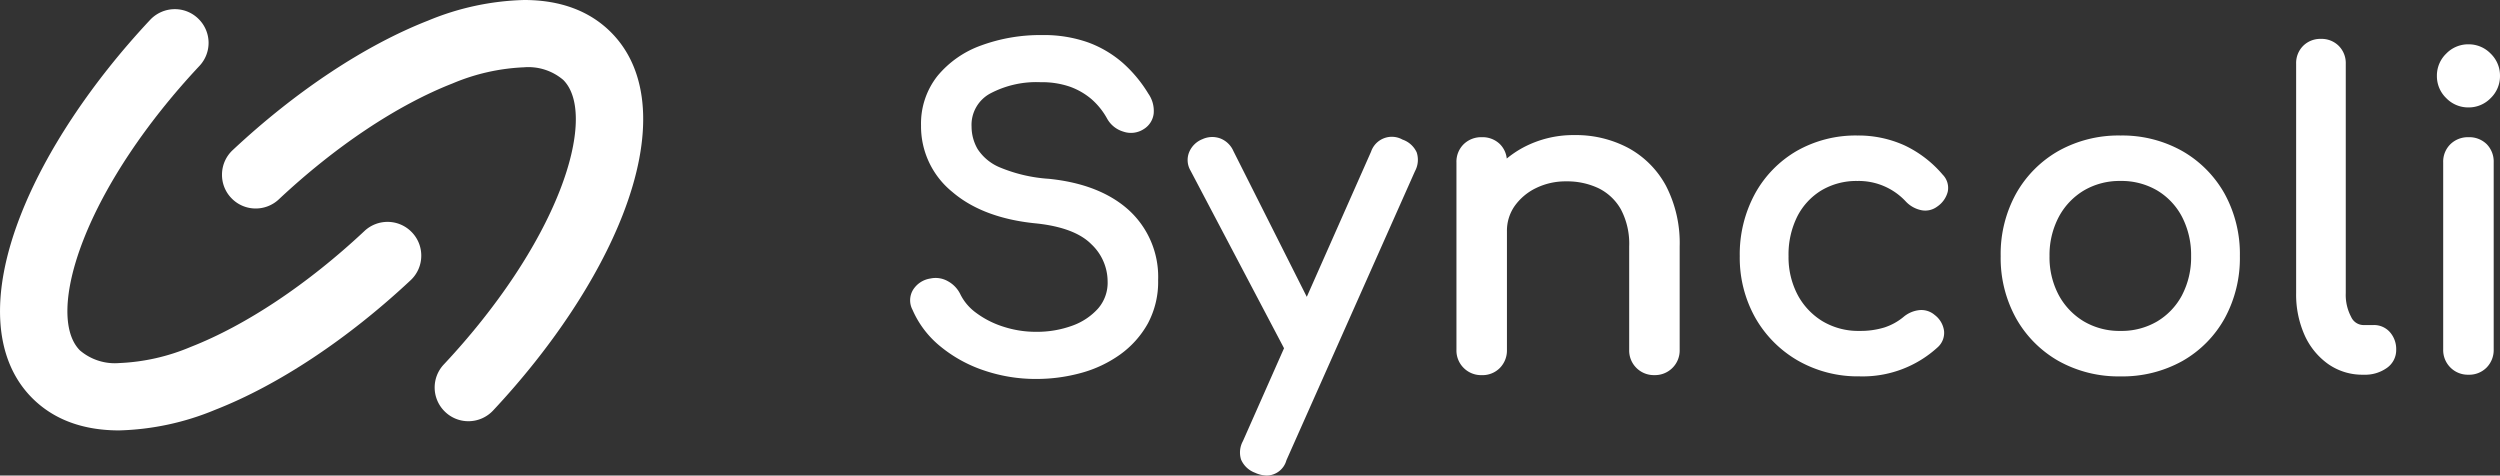 <svg xmlns="http://www.w3.org/2000/svg" width="308.799" height="58.742" viewBox="0 0 308.799 58.742">
  <rect x="0" y="0" width="308.799" height="58.742" fill="#333333" stroke="none"/>
  <g id="Group_1" data-name="Group 1" transform="translate(477.811 1169.369)">
    <path id="Path_1" data-name="Path 1" d="M-429.944-1142.274a4.153,4.153,0,0,0-2.848,1.126c-7,6.562-14.63,11.649-21.478,14.325a25.307,25.307,0,0,1-8.811,1.987,6.649,6.649,0,0,1-4.853-1.56c-2.212-2.212-2.052-7.319.428-13.662,2.676-6.848,7.763-14.475,14.326-21.478a4.147,4.147,0,0,0-.094-5.793,4.141,4.141,0,0,0-2.946-1.221,4.189,4.189,0,0,0-3.044,1.32c-7.273,7.766-12.956,16.338-16,24.138-3.833,9.8-3.32,17.828,1.44,22.588,2.645,2.645,6.258,3.987,10.737,3.987a33.039,33.039,0,0,0,11.852-2.544c7.8-3.051,16.377-8.734,24.138-16a4.135,4.135,0,0,0,1.32-2.975,4.134,4.134,0,0,0-1.219-3.014A4.14,4.14,0,0,0-429.944-1142.274Z" transform="translate(0 0.312)" fill="#fff"/>
    <path id="Path_2" data-name="Path 2" d="M-420.638-1169.369a33.052,33.052,0,0,0-11.854,2.544c-7.8,3.048-16.372,8.731-24.138,16a4.13,4.13,0,0,0-1.318,2.975,4.129,4.129,0,0,0,1.219,3.014,4.137,4.137,0,0,0,2.945,1.22,4.156,4.156,0,0,0,2.848-1.125c7-6.563,14.63-11.651,21.478-14.327a25.321,25.321,0,0,1,8.811-1.988,6.643,6.643,0,0,1,4.851,1.56c2.212,2.212,2.053,7.32-.427,13.664-2.676,6.848-7.763,14.476-14.325,21.478a4.147,4.147,0,0,0,.094,5.793,4.137,4.137,0,0,0,2.945,1.22,4.179,4.179,0,0,0,3.044-1.32c7.27-7.762,12.954-16.335,16-24.138,3.831-9.805,3.319-17.828-1.443-22.589C-412.548-1168.027-416.16-1169.369-420.638-1169.369Z" transform="translate(7.559)" fill="#fff"/>
    <path id="Path_3" data-name="Path 3" d="M-369.354-1144.592c-2.368-2.153-5.7-3.461-9.9-3.885a18.951,18.951,0,0,1-6.044-1.408,6.027,6.027,0,0,1-2.754-2.274,5.544,5.544,0,0,1-.743-2.752,4.4,4.4,0,0,1,2.357-4.132,12.178,12.178,0,0,1,6.2-1.365,10.516,10.516,0,0,1,3.625.566,8.6,8.6,0,0,1,2.658,1.549,8.9,8.9,0,0,1,1.926,2.424,3.389,3.389,0,0,0,1.978,1.563,2.9,2.9,0,0,0,2.528-.313,2.6,2.6,0,0,0,1.223-1.919,3.709,3.709,0,0,0-.663-2.46,16.517,16.517,0,0,0-3.153-3.794,13.664,13.664,0,0,0-4.273-2.528,16.331,16.331,0,0,0-5.694-.911,21.219,21.219,0,0,0-7.512,1.276,12.433,12.433,0,0,0-5.417,3.78,9.478,9.478,0,0,0-2.025,6.109,10.419,10.419,0,0,0,3.851,8.2c2.521,2.166,6.014,3.479,10.379,3.9,3.162.334,5.449,1.2,6.8,2.563a6.335,6.335,0,0,1,2.017,4.6,4.856,4.856,0,0,1-1.18,3.348,7.792,7.792,0,0,1-3.209,2.128,12.732,12.732,0,0,1-4.43.75,12.972,12.972,0,0,1-4.107-.65,11.34,11.34,0,0,1-3.316-1.694,6.289,6.289,0,0,1-1.911-2.215,3.652,3.652,0,0,0-1.577-1.691,3.048,3.048,0,0,0-2.159-.334,3.051,3.051,0,0,0-2.158,1.419,2.5,2.5,0,0,0-.052,2.447,11.958,11.958,0,0,0,3.4,4.486,16.931,16.931,0,0,0,5.394,2.99,19.811,19.811,0,0,0,6.486,1.064,20.774,20.774,0,0,0,5.551-.744,15.086,15.086,0,0,0,4.82-2.278,11.769,11.769,0,0,0,3.407-3.81,10.878,10.878,0,0,0,1.28-5.371A11.16,11.16,0,0,0-369.354-1144.592Z" transform="translate(30.992 1.194)" fill="#fff"/>
    <path id="Path_4" data-name="Path 4" d="M-345.013-1156.792a2.705,2.705,0,0,0-3.884,1.49l-7.94,17.934-9.061-18a2.928,2.928,0,0,0-1.608-1.561,2.9,2.9,0,0,0-2.219.084,2.933,2.933,0,0,0-1.626,1.571,2.568,2.568,0,0,0,.146,2.3l11.557,21.954-5.079,11.473a2.92,2.92,0,0,0-.228,2.279,3.011,3.011,0,0,0,1.716,1.624,3.673,3.673,0,0,0,1.432.349,2.556,2.556,0,0,0,2.455-1.889l15.882-35.711a2.939,2.939,0,0,0,.208-2.318A2.986,2.986,0,0,0-345.013-1156.792Z" transform="translate(40.44 4.665)" fill="#fff"/>
    <path id="Path_5" data-name="Path 5" d="M-326.279-1155.694a13.778,13.778,0,0,0-6.635-1.589,13.173,13.173,0,0,0-6.4,1.564,12.59,12.59,0,0,0-1.977,1.334,2.952,2.952,0,0,0-.838-1.774,3.06,3.06,0,0,0-2.253-.863,3.091,3.091,0,0,0-2.223.857,3.023,3.023,0,0,0-.9,2.262v23.151a3.026,3.026,0,0,0,.89,2.227,3.033,3.033,0,0,0,2.228.892,3.005,3.005,0,0,0,2.259-.9,3.081,3.081,0,0,0,.86-2.221v-14.64a5.332,5.332,0,0,1,.953-3.129,6.949,6.949,0,0,1,2.627-2.21,8.291,8.291,0,0,1,3.736-.834,9.043,9.043,0,0,1,4.022.86,6.439,6.439,0,0,1,2.734,2.593,9.083,9.083,0,0,1,1.027,4.589v12.77a3.025,3.025,0,0,0,.889,2.227,3.033,3.033,0,0,0,2.228.892,3.035,3.035,0,0,0,2.228-.892,3.03,3.03,0,0,0,.891-2.227v-12.77a15.377,15.377,0,0,0-1.694-7.5A11.557,11.557,0,0,0-326.279-1155.694Z" transform="translate(49.594 4.6)" fill="#fff"/>
    <path id="Path_6" data-name="Path 6" d="M-301.821-1156.034a13.816,13.816,0,0,0-5.8-1.211,14.709,14.709,0,0,0-7.5,1.907,13.761,13.761,0,0,0-5.159,5.292,15.658,15.658,0,0,0-1.876,7.7,15.14,15.14,0,0,0,1.9,7.578,14.2,14.2,0,0,0,5.26,5.314,14.914,14.914,0,0,0,7.635,1.959,13.706,13.706,0,0,0,9.678-3.617,2.382,2.382,0,0,0,.758-2.023,2.949,2.949,0,0,0-1.15-1.941,2.518,2.518,0,0,0-1.905-.6,3.628,3.628,0,0,0-1.969.857,7.173,7.173,0,0,1-2.364,1.291,10.039,10.039,0,0,1-3.048.418,8.618,8.618,0,0,1-4.581-1.2,8.474,8.474,0,0,1-3.075-3.273,9.964,9.964,0,0,1-1.113-4.76,10.5,10.5,0,0,1,1.089-4.92,8.036,8.036,0,0,1,2.99-3.215,8.464,8.464,0,0,1,4.429-1.151,7.936,7.936,0,0,1,6,2.561,3.624,3.624,0,0,0,1.847,1.037,2.433,2.433,0,0,0,1.98-.416,3.17,3.17,0,0,0,1.325-1.833,2.318,2.318,0,0,0-.621-2.129A14.02,14.02,0,0,0-301.821-1156.034Z" transform="translate(59.239 4.614)" fill="#fff"/>
    <path id="Path_7" data-name="Path 7" d="M-276.408-1155.34a15.1,15.1,0,0,0-7.606-1.905,15.2,15.2,0,0,0-7.658,1.905,13.884,13.884,0,0,0-5.237,5.264,15.438,15.438,0,0,0-1.905,7.733,15.336,15.336,0,0,0,1.905,7.682,13.873,13.873,0,0,0,5.237,5.264,15.2,15.2,0,0,0,7.658,1.905,15.2,15.2,0,0,0,7.657-1.905,13.7,13.7,0,0,0,5.213-5.267,15.522,15.522,0,0,0,1.876-7.679,15.464,15.464,0,0,0-1.9-7.733A13.884,13.884,0,0,0-276.408-1155.34Zm0,17.81a8.29,8.29,0,0,1-3.07,3.244,8.681,8.681,0,0,1-4.532,1.178,8.679,8.679,0,0,1-4.534-1.178,8.473,8.473,0,0,1-3.1-3.249,9.9,9.9,0,0,1-1.136-4.809,10.057,10.057,0,0,1,1.138-4.836,8.408,8.408,0,0,1,3.1-3.272,8.68,8.68,0,0,1,4.534-1.179,8.682,8.682,0,0,1,4.532,1.179,8.242,8.242,0,0,1,3.07,3.268,10.242,10.242,0,0,1,1.113,4.84A10.079,10.079,0,0,1-276.411-1137.53Z" transform="translate(68.126 4.614)" fill="#fff"/>
    <path id="Path_8" data-name="Path 8" d="M-262.826-1130.543h-1.3a1.689,1.689,0,0,1-1.462-1.012,5.781,5.781,0,0,1-.661-2.928v-28.342a3,3,0,0,0-.866-2.2,3,3,0,0,0-2.2-.864,3,3,0,0,0-2.2.864,3,3,0,0,0-.864,2.2v28.342a12.31,12.31,0,0,0,1.029,5.154,8.776,8.776,0,0,0,2.908,3.59,7.336,7.336,0,0,0,4.321,1.331h.1a4.639,4.639,0,0,0,2.823-.819,2.681,2.681,0,0,0,1.178-2.248,3.166,3.166,0,0,0-.769-2.183A2.617,2.617,0,0,0-262.826-1130.543Z" transform="translate(78.186 1.323)" fill="#fff"/>
    <path id="Path_9" data-name="Path 9" d="M-255.889-1157.609a3.762,3.762,0,0,0,2.746-1.15,3.764,3.764,0,0,0,1.151-2.748,3.768,3.768,0,0,0-1.15-2.747,3.765,3.765,0,0,0-2.747-1.15,3.759,3.759,0,0,0-2.746,1.15,3.76,3.76,0,0,0-1.151,2.747,3.757,3.757,0,0,0,1.15,2.746A3.763,3.763,0,0,0-255.889-1157.609Z" transform="translate(82.98 1.509)" fill="#fff"/>
    <path id="Path_10" data-name="Path 10" d="M-256.1-1157.094a3.088,3.088,0,0,0-2.223.857,3.017,3.017,0,0,0-.9,2.261v23.1a3.036,3.036,0,0,0,.89,2.228,3.031,3.031,0,0,0,2.228.891,3.014,3.014,0,0,0,2.26-.9,3.091,3.091,0,0,0,.86-2.223v-23.1a3.072,3.072,0,0,0-.866-2.256A3.07,3.07,0,0,0-256.1-1157.094Z" transform="translate(83.194 4.672)" fill="#fff"/>
  </g>
</svg>

